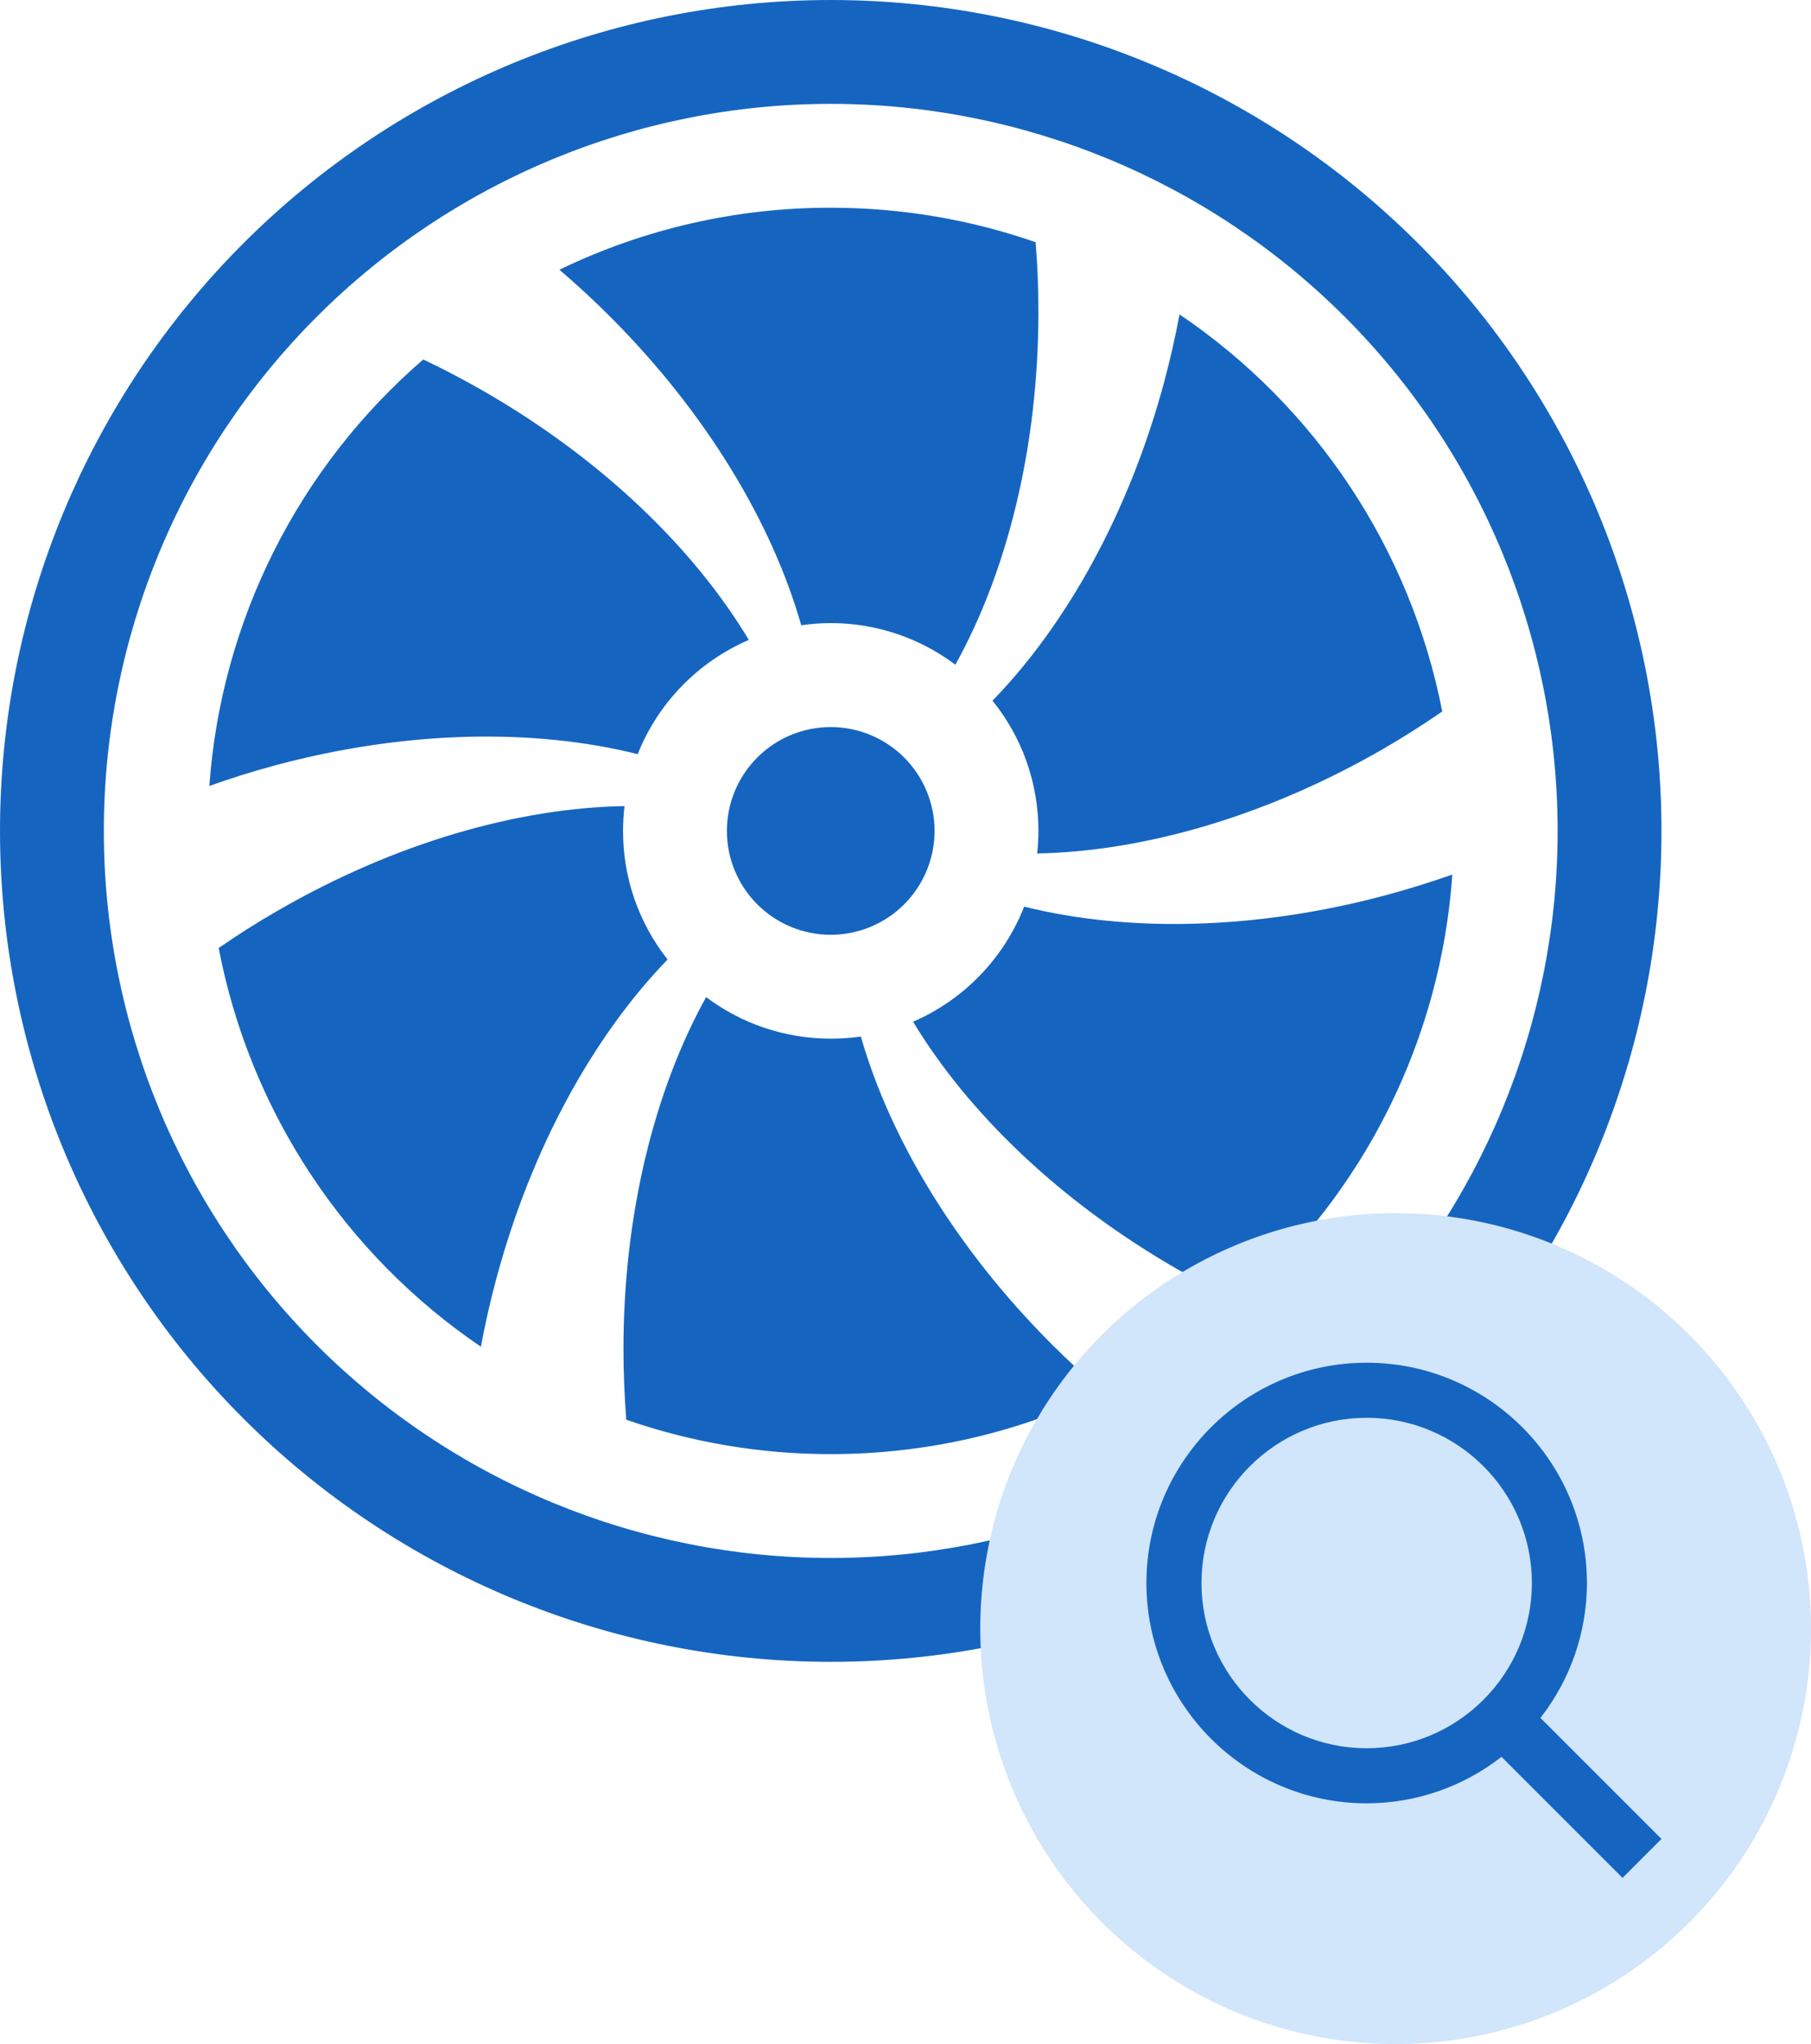 <svg width="109" height="123" viewBox="0 0 109 123" fill="none" xmlns="http://www.w3.org/2000/svg">
<path d="M62.5 18.75C62.5 26.956 60.6 34.425 57.5 40C56.187 39.011 54.692 38.292 53.1 37.885C51.508 37.477 49.851 37.389 48.225 37.625C46.475 31.488 42.537 24.875 36.737 19.069C35.753 18.082 34.729 17.136 33.669 16.231C38.76 13.767 44.344 12.491 50 12.5C54.319 12.5 58.469 13.231 62.331 14.575C62.444 15.944 62.5 17.337 62.5 18.75ZM62.5 50C62.5 50.456 62.475 50.913 62.425 51.356C68.787 51.237 76.175 49.15 83.244 45.069C84.461 44.365 85.649 43.612 86.806 42.812C84.903 33.07 79.217 24.478 70.994 18.919C70.74 20.263 70.438 21.597 70.087 22.919C67.962 30.85 64.187 37.581 59.737 42.163C61.469 44.306 62.5 47.038 62.5 50ZM61.644 54.55C61.041 56.089 60.139 57.494 58.992 58.683C57.844 59.873 56.472 60.824 54.956 61.481C58.237 66.919 63.737 72.263 70.8 76.338C72.05 77.062 73.312 77.725 74.581 78.319C78.307 75.092 81.358 71.162 83.56 66.752C85.762 62.343 87.071 57.542 87.412 52.625C86.112 53.081 84.781 53.5 83.406 53.869C75.506 55.987 67.825 56.094 61.644 54.556V54.55ZM50 62.5C47.187 62.5 44.587 61.569 42.5 60C39.412 65.562 37.525 73.013 37.525 81.194C37.525 82.631 37.587 84.05 37.694 85.431C41.651 86.805 45.811 87.504 50 87.5C55.875 87.5 61.437 86.15 66.394 83.737C65.32 82.826 64.284 81.871 63.287 80.875C57.506 75.088 53.569 68.494 51.812 62.375C51.225 62.456 50.619 62.5 50 62.5V62.5ZM37.5 50C37.5 49.5 37.531 49 37.587 48.506C31.212 48.612 23.806 50.7 16.712 54.8C15.499 55.5 14.315 56.249 13.162 57.044C14.088 61.884 15.959 66.493 18.666 70.61C21.374 74.727 24.866 78.27 28.944 81.037C29.197 79.665 29.506 78.304 29.869 76.956C31.994 69.037 35.744 62.319 40.181 57.737C38.439 55.535 37.494 52.808 37.5 50ZM16.581 46.05C24.5 43.925 32.194 43.831 38.381 45.381C39.606 42.294 42.025 39.819 45.069 38.506C41.794 33.044 36.281 27.675 29.187 23.581C27.976 22.882 26.738 22.231 25.475 21.631C21.745 24.851 18.688 28.775 16.478 33.179C14.269 37.582 12.951 42.379 12.6 47.294C13.887 46.831 15.212 46.419 16.581 46.05V46.05ZM50 56.25C51.657 56.25 53.247 55.592 54.419 54.419C55.591 53.247 56.25 51.658 56.25 50C56.25 48.342 55.591 46.753 54.419 45.581C53.247 44.408 51.657 43.75 50 43.75C48.342 43.75 46.752 44.408 45.58 45.581C44.408 46.753 43.75 48.342 43.75 50C43.75 51.658 44.408 53.247 45.58 54.419C46.752 55.592 48.342 56.25 50 56.25Z" fill="#1565C0"/>
<path d="M50 93.75C38.397 93.75 27.269 89.141 19.064 80.936C10.859 72.731 6.25 61.603 6.25 50C6.25 38.397 10.859 27.269 19.064 19.064C27.269 10.859 38.397 6.25 50 6.25C61.603 6.25 72.731 10.859 80.936 19.064C89.141 27.269 93.75 38.397 93.75 50C93.75 61.603 89.141 72.731 80.936 80.936C72.731 89.141 61.603 93.75 50 93.75ZM50 100C63.261 100 75.978 94.732 85.355 85.355C94.732 75.978 100 63.261 100 50C100 36.739 94.732 24.021 85.355 14.645C75.978 5.268 63.261 0 50 0C36.739 0 24.021 5.268 14.645 14.645C5.268 24.021 0 36.739 0 50C0 63.261 5.268 75.978 14.645 85.355C24.021 94.732 36.739 100 50 100V100Z" fill="#1565C0"/>
<circle cx="84" cy="98" r="25" fill="#D1E5FB"/>
<path d="M82.257 108.513C85.198 108.512 88.055 107.527 90.372 105.716L97.657 113L100 110.657L92.715 103.373C94.528 101.055 95.513 98.198 95.514 95.256C95.514 87.947 89.567 82 82.257 82C74.948 82 69 87.947 69 95.256C69 102.566 74.948 108.513 82.257 108.513ZM82.257 85.314C87.74 85.314 92.2 89.773 92.2 95.256C92.2 100.74 87.74 105.199 82.257 105.199C76.774 105.199 72.314 100.74 72.314 95.256C72.314 89.773 76.774 85.314 82.257 85.314Z" fill="#1565C0"/>
</svg>
